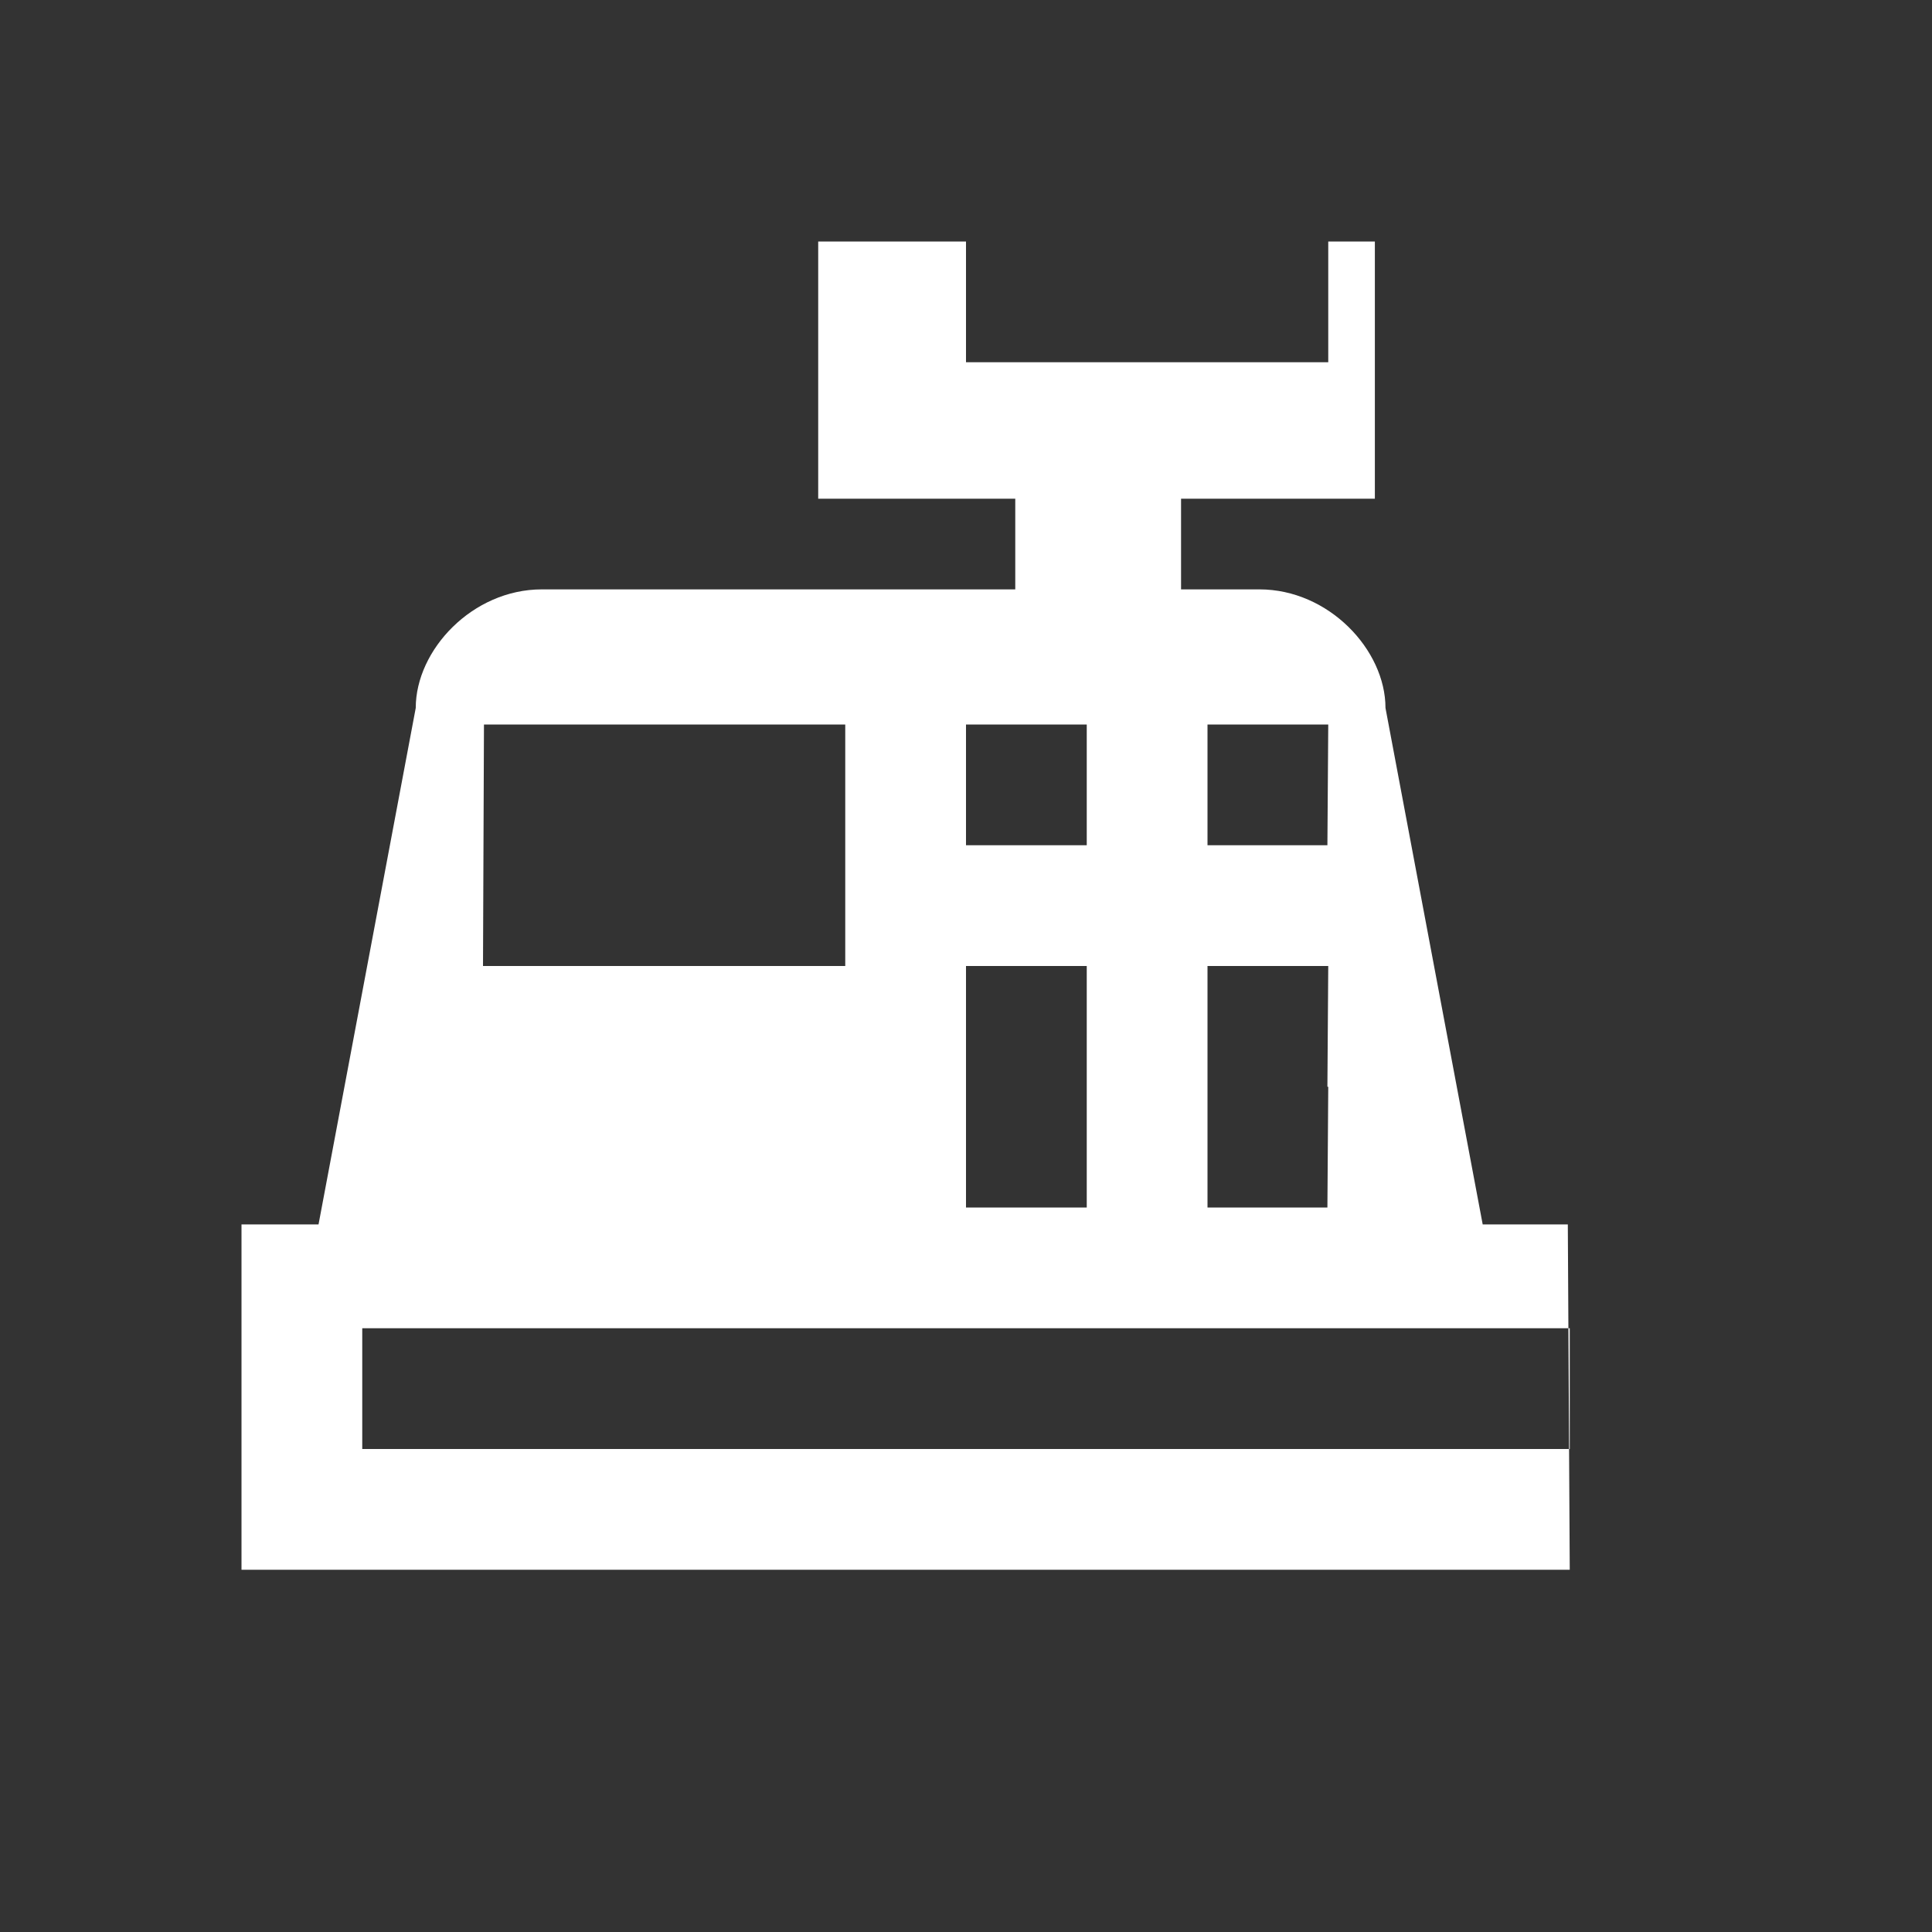 <?xml version="1.0" encoding="UTF-8" standalone="no"?>
<svg width="16px" height="16px" viewBox="0 0 16 16" version="1.1" xmlns="http://www.w3.org/2000/svg" xmlns:xlink="http://www.w3.org/1999/xlink">
    <rect x="0" y="0" width="16" height="16" fill="#333333" stroke="none"/>
    <!-- Generator: sketchtool 3.8.3 (29802) - http://www.bohemiancoding.com/sketch -->
    <title>CE950900-5140-40D8-83C7-EF6356844C19</title>
    <desc>Created with sketchtool.</desc>
    <defs></defs>
    <g id="连锁管理" stroke="none" stroke-width="1" fill="none" fill-rule="evenodd">
        <g id="连锁管理－员工设置" transform="translate(-38, -502)" fill="#FFFFFF">
            <g id="Group-9" transform="translate(36, 212)">
                <g id="Page-1" transform="translate(1, 289)">
                    <path d="M8,7 L5.008,7 L5,9 L8,9 L8,7 Z M4,13 L14,13 L14,12 L4,12 L4,13 Z M11,7 L11,8 L11.993,8 L12,7 L11,7 Z M9,8 L10,8 L10,7 L9,7 L9,8 Z M9,11 L10,11 L10,10 L9,10 L9,11 Z M9,10 L10,10 L10,9 L9,9 L9,10 Z M11,10 L11,11 L11.993,11 L12,10 L11,10 Z M11,10 L11.993,10 L12,9 L11,9 L11,10 Z M9,4 L12,4 L12,3 L9,3 L9,4 Z M11.43,5.881 C12.004,5.881 12.474,6.382 12.474,6.863 L13.279,11.14 L13.984,11.14 L14,14 L3,14 L3,11.14 L3.638,11.14 L4.443,6.863 C4.443,6.382 4.913,5.881 5.487,5.881 L8.438,5.881 L9.009,5.881 L9.408,5.881 L9.408,5.13 L7.776,5.13 L7.776,3 L12.386,3 L12.386,5.13 L10.781,5.13 L10.781,5.881 L11.43,5.881 Z" id="Fill-1"></path>
                </g>
            </g>
        </g>
    </g>
</svg>